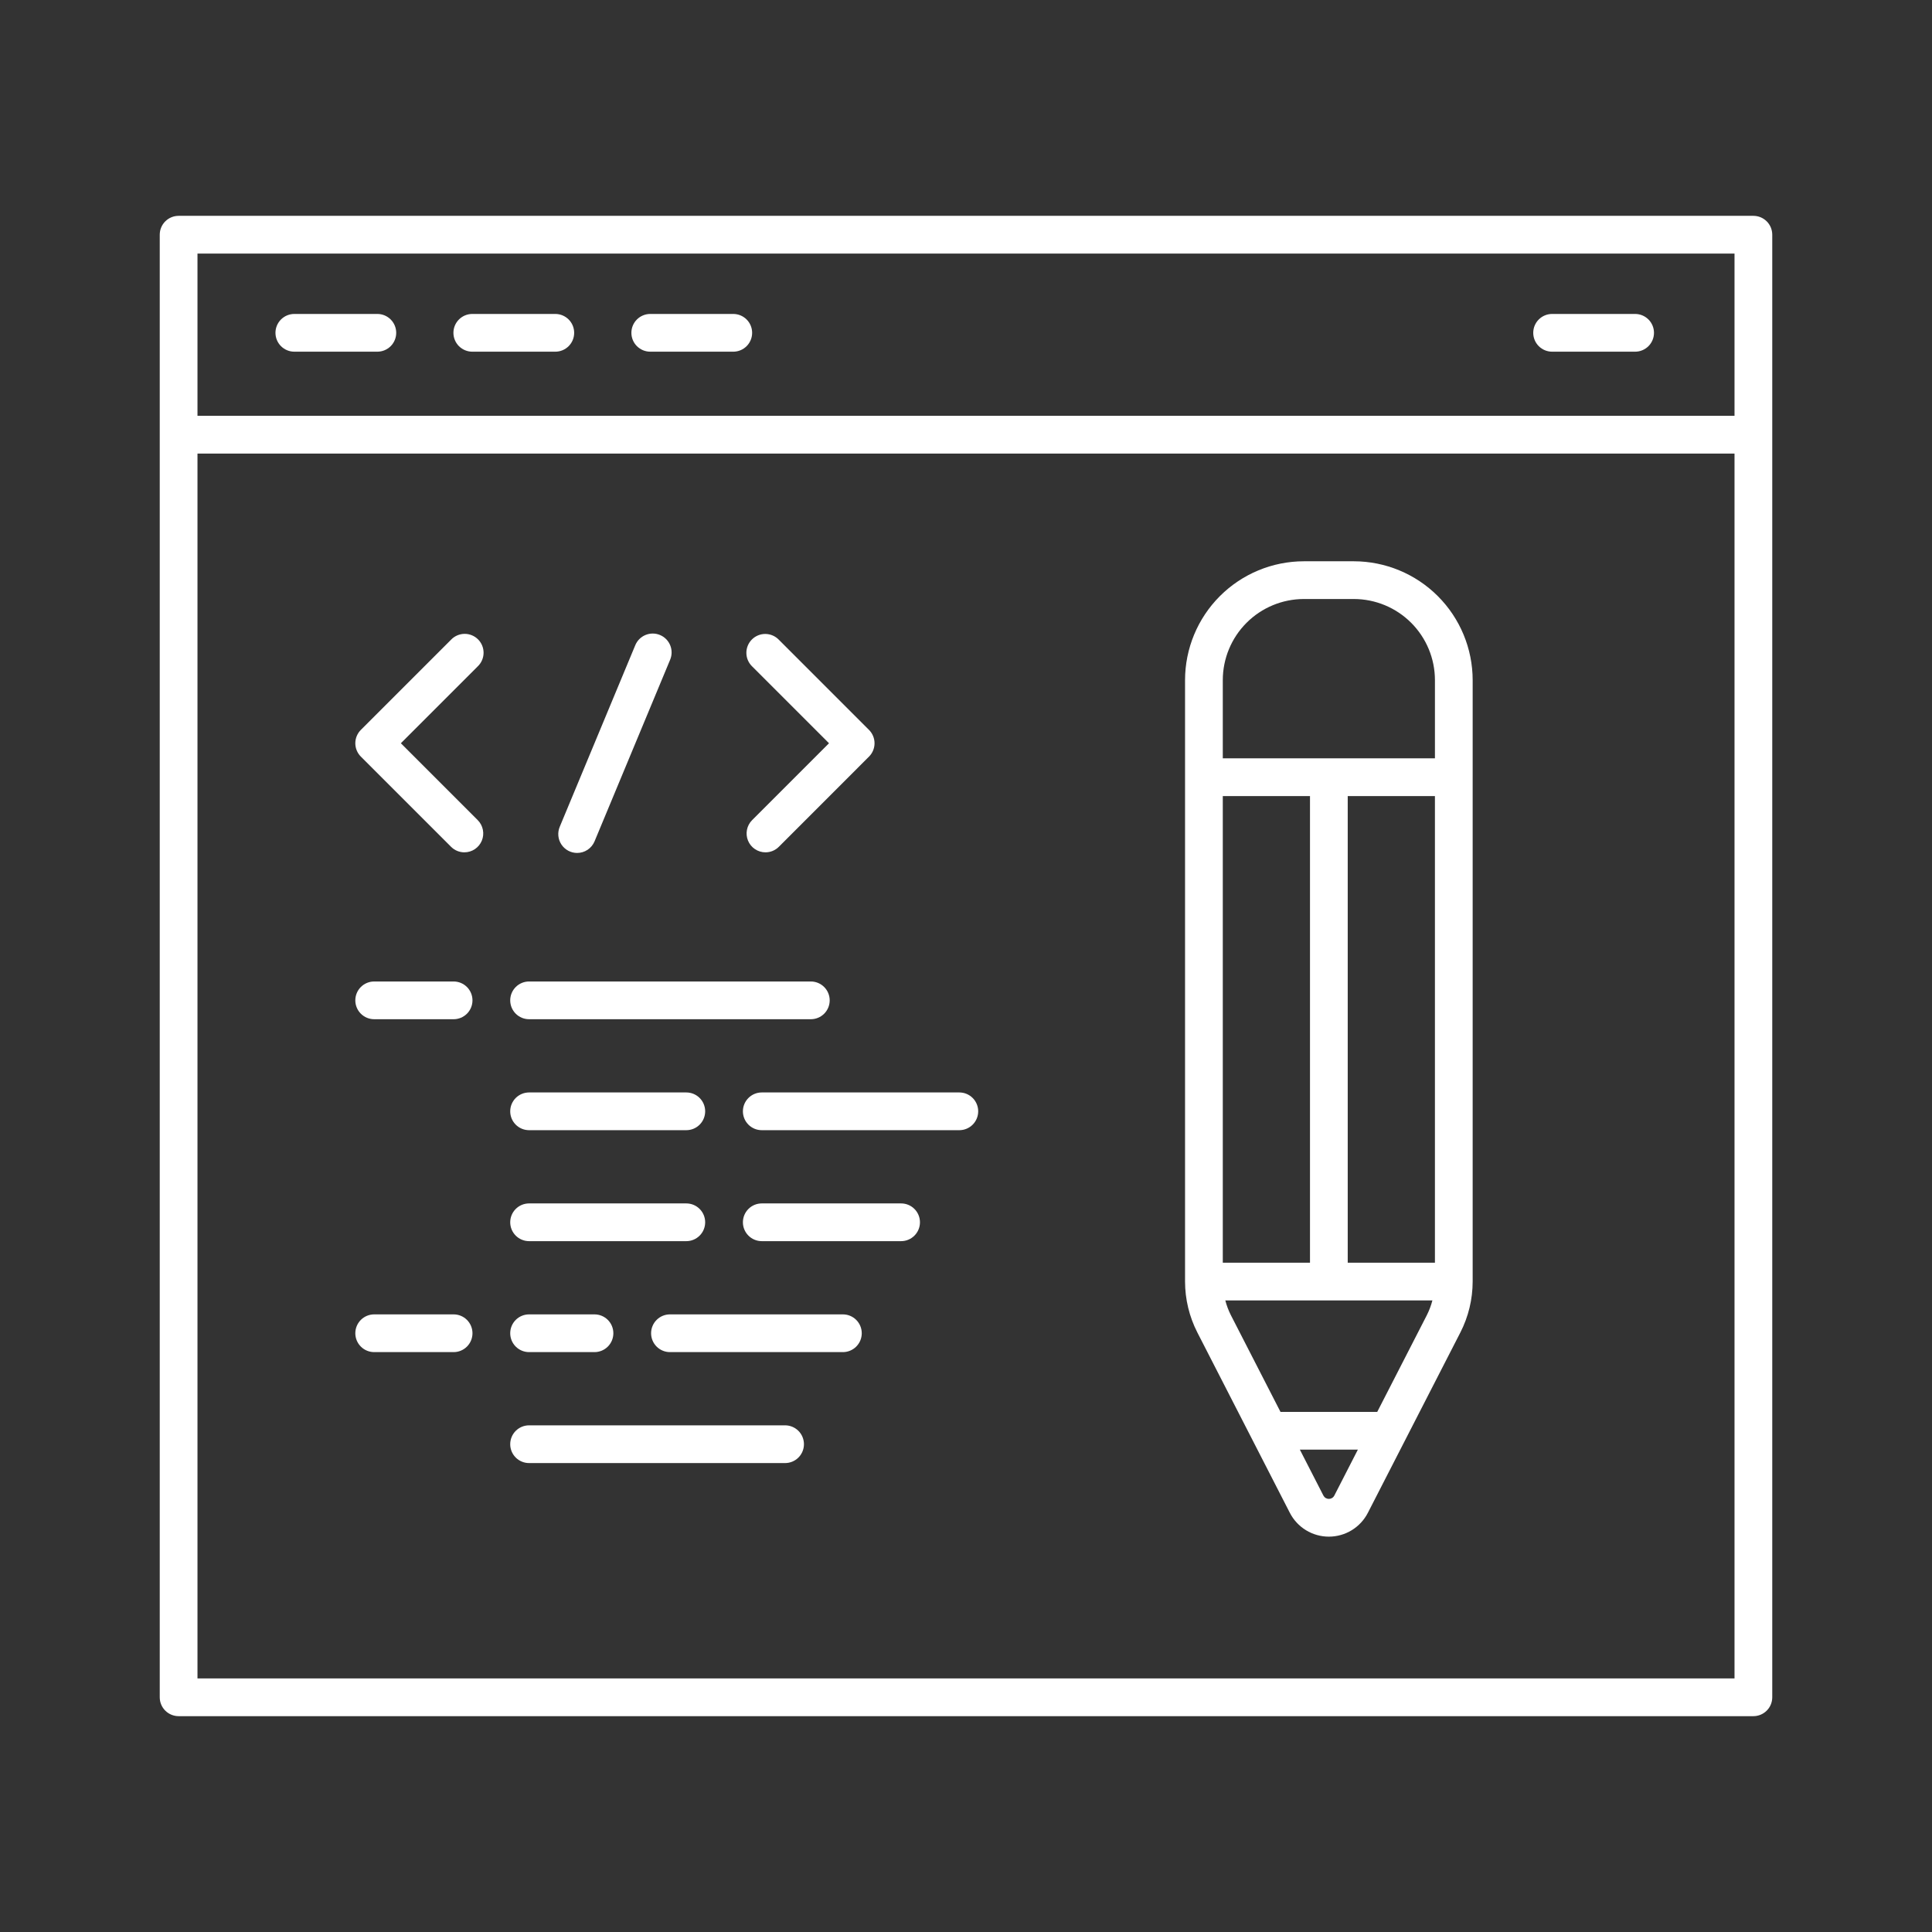 <svg width="512" height="512" viewBox="0 0 512 512" fill="none" xmlns="http://www.w3.org/2000/svg">
<rect x="0" y="0" width="512" height="512" fill="#333333" stroke="none"/>
<path d="M152.948 226.04C152.125 226.04 151.315 225.837 150.589 225.449C149.863 225.06 149.245 224.499 148.788 223.814C148.331 223.129 148.051 222.342 147.971 221.523C147.892 220.704 148.016 219.878 148.332 219.118L168.358 170.98C168.867 169.754 169.842 168.781 171.069 168.275C172.296 167.768 173.673 167.77 174.899 168.279C176.125 168.788 177.098 169.763 177.604 170.99C178.111 172.217 178.109 173.594 177.6 174.82L157.566 222.958C157.187 223.871 156.546 224.65 155.724 225.199C154.902 225.747 153.936 226.04 152.948 226.04Z" fill="white"/>
<path d="M202.858 225.876C201.869 225.876 200.902 225.583 200.08 225.034C199.257 224.484 198.616 223.703 198.238 222.79C197.859 221.876 197.76 220.87 197.953 219.9C198.146 218.93 198.623 218.039 199.322 217.34L219.694 196.968L199.322 176.6C198.844 176.139 198.464 175.587 198.201 174.977C197.939 174.367 197.801 173.711 197.796 173.047C197.79 172.383 197.916 171.725 198.168 171.11C198.419 170.496 198.791 169.937 199.26 169.468C199.729 168.999 200.288 168.627 200.902 168.376C201.517 168.124 202.175 167.998 202.839 168.004C203.503 168.01 204.159 168.147 204.769 168.41C205.379 168.672 205.931 169.052 206.392 169.53L230.298 193.436C231.235 194.374 231.762 195.645 231.762 196.971C231.762 198.297 231.235 199.568 230.298 200.506L206.4 224.41C205.935 224.876 205.383 225.245 204.775 225.497C204.168 225.749 203.516 225.877 202.858 225.876V225.876Z" fill="white"/>
<path d="M123.068 225.876C122.411 225.876 121.761 225.747 121.155 225.495C120.548 225.244 119.998 224.875 119.534 224.41L95.626 200.504C94.689 199.566 94.162 198.295 94.162 196.969C94.162 195.643 94.689 194.372 95.626 193.434L119.534 169.528C119.994 169.045 120.546 168.66 121.158 168.394C121.769 168.128 122.427 167.987 123.094 167.979C123.761 167.971 124.423 168.097 125.04 168.349C125.657 168.6 126.218 168.973 126.69 169.445C127.161 169.916 127.533 170.477 127.784 171.095C128.035 171.713 128.161 172.374 128.152 173.041C128.144 173.708 128.002 174.366 127.736 174.977C127.469 175.589 127.083 176.14 126.6 176.6L106.232 196.968L126.6 217.34C127.299 218.039 127.776 218.93 127.969 219.9C128.162 220.87 128.063 221.876 127.684 222.79C127.306 223.703 126.665 224.484 125.842 225.034C125.02 225.583 124.053 225.876 123.064 225.876H123.068Z" fill="white"/>
<path d="M120.212 270.104H99.162C97.836 270.104 96.564 269.577 95.626 268.64C94.689 267.702 94.162 266.43 94.162 265.104C94.162 263.778 94.689 262.506 95.626 261.568C96.564 260.631 97.836 260.104 99.162 260.104H120.212C121.538 260.104 122.81 260.631 123.748 261.568C124.685 262.506 125.212 263.778 125.212 265.104C125.212 266.43 124.685 267.702 123.748 268.64C122.81 269.577 121.538 270.104 120.212 270.104Z" fill="white"/>
<path d="M120.212 358.324H99.162C97.836 358.324 96.564 357.797 95.626 356.859C94.689 355.922 94.162 354.65 94.162 353.324C94.162 351.998 94.689 350.726 95.626 349.788C96.564 348.851 97.836 348.324 99.162 348.324H120.212C121.538 348.324 122.81 348.851 123.748 349.788C124.685 350.726 125.212 351.998 125.212 353.324C125.212 354.65 124.685 355.922 123.748 356.859C122.81 357.797 121.538 358.324 120.212 358.324Z" fill="white"/>
<path d="M464.666 57.2H47.334C46.008 57.2 44.736 57.727 43.798 58.664C42.861 59.602 42.334 60.874 42.334 62.2V449.8C42.334 451.126 42.861 452.398 43.798 453.336C44.736 454.273 46.008 454.8 47.334 454.8H464.666C465.992 454.8 467.264 454.273 468.202 453.336C469.139 452.398 469.666 451.126 469.666 449.8V62.2C469.666 60.874 469.139 59.602 468.202 58.664C467.264 57.727 465.992 57.2 464.666 57.2V57.2ZM459.666 67.2V110.2H52.334V67.2H459.666ZM52.334 444.8V120.2H459.666V444.8H52.334Z" fill="white"/>
<path d="M78 93.2H100C101.326 93.2 102.598 92.673 103.536 91.736C104.473 90.798 105 89.526 105 88.2C105 86.874 104.473 85.602 103.536 84.665C102.598 83.727 101.326 83.2 100 83.2H78C76.674 83.2 75.402 83.727 74.465 84.665C73.527 85.602 73 86.874 73 88.2C73 89.526 73.527 90.798 74.465 91.736C75.402 92.673 76.674 93.2 78 93.2Z" fill="white"/>
<path d="M125.162 93.2H147.162C148.488 93.2 149.76 92.673 150.698 91.736C151.635 90.798 152.162 89.526 152.162 88.2C152.162 86.874 151.635 85.602 150.698 84.665C149.76 83.727 148.488 83.2 147.162 83.2H125.162C123.836 83.2 122.564 83.727 121.626 84.665C120.689 85.602 120.162 86.874 120.162 88.2C120.162 89.526 120.689 90.798 121.626 91.736C122.564 92.673 123.836 93.2 125.162 93.2Z" fill="white"/>
<path d="M172.324 93.2H194.324C195.65 93.2 196.922 92.673 197.859 91.736C198.797 90.798 199.324 89.526 199.324 88.2C199.324 86.874 198.797 85.602 197.859 84.665C196.922 83.727 195.65 83.2 194.324 83.2H172.324C170.998 83.2 169.726 83.727 168.788 84.665C167.851 85.602 167.324 86.874 167.324 88.2C167.324 89.526 167.851 90.798 168.788 91.736C169.726 92.673 170.998 93.2 172.324 93.2V93.2Z" fill="white"/>
<path d="M411.324 93.2H433.324C434.65 93.2 435.922 92.673 436.859 91.736C437.797 90.798 438.324 89.526 438.324 88.2C438.324 86.874 437.797 85.602 436.859 84.665C435.922 83.727 434.65 83.2 433.324 83.2H411.324C409.998 83.2 408.726 83.727 407.788 84.665C406.851 85.602 406.324 86.874 406.324 88.2C406.324 89.526 406.851 90.798 407.788 91.736C408.726 92.673 409.998 93.2 411.324 93.2V93.2Z" fill="white"/>
<path d="M140.212 270.104H214.878C216.204 270.104 217.476 269.577 218.414 268.64C219.351 267.702 219.878 266.43 219.878 265.104C219.878 263.778 219.351 262.506 218.414 261.568C217.476 260.631 216.204 260.104 214.878 260.104H140.212C138.886 260.104 137.614 260.631 136.676 261.568C135.739 262.506 135.212 263.778 135.212 265.104C135.212 266.43 135.739 267.702 136.676 268.64C137.614 269.577 138.886 270.104 140.212 270.104V270.104Z" fill="white"/>
<path d="M140.212 358.324H157.546C158.872 358.324 160.144 357.797 161.082 356.859C162.019 355.922 162.546 354.65 162.546 353.324C162.546 351.998 162.019 350.726 161.082 349.788C160.144 348.851 158.872 348.324 157.546 348.324H140.212C138.886 348.324 137.614 348.851 136.676 349.788C135.739 350.726 135.212 351.998 135.212 353.324C135.212 354.65 135.739 355.922 136.676 356.859C137.614 357.797 138.886 358.324 140.212 358.324V358.324Z" fill="white"/>
<path d="M223.374 348.324H177.546C176.22 348.324 174.948 348.851 174.01 349.788C173.073 350.726 172.546 351.998 172.546 353.324C172.546 354.65 173.073 355.922 174.01 356.859C174.948 357.797 176.22 358.324 177.546 358.324H223.374C224.7 358.324 225.972 357.797 226.91 356.859C227.847 355.922 228.374 354.65 228.374 353.324C228.374 351.998 227.847 350.726 226.91 349.788C225.972 348.851 224.7 348.324 223.374 348.324V348.324Z" fill="white"/>
<path d="M208.054 377.73H140.212C138.886 377.73 137.614 378.257 136.676 379.194C135.739 380.132 135.212 381.404 135.212 382.73C135.212 384.056 135.739 385.328 136.676 386.266C137.614 387.203 138.886 387.73 140.212 387.73H208.054C209.38 387.73 210.652 387.203 211.59 386.266C212.527 385.328 213.054 384.056 213.054 382.73C213.054 381.404 212.527 380.132 211.59 379.194C210.652 378.257 209.38 377.73 208.054 377.73V377.73Z" fill="white"/>
<path d="M140.212 299.51H181.878C183.204 299.51 184.476 298.983 185.414 298.046C186.351 297.108 186.878 295.836 186.878 294.51C186.878 293.184 186.351 291.912 185.414 290.974C184.476 290.037 183.204 289.51 181.878 289.51H140.212C138.886 289.51 137.614 290.037 136.676 290.974C135.739 291.912 135.212 293.184 135.212 294.51C135.212 295.836 135.739 297.108 136.676 298.046C137.614 298.983 138.886 299.51 140.212 299.51V299.51Z" fill="white"/>
<path d="M254.232 289.51H201.878C200.552 289.51 199.28 290.037 198.342 290.974C197.405 291.912 196.878 293.184 196.878 294.51C196.878 295.836 197.405 297.108 198.342 298.046C199.28 298.983 200.552 299.51 201.878 299.51H254.232C255.558 299.51 256.83 298.983 257.767 298.046C258.705 297.108 259.232 295.836 259.232 294.51C259.232 293.184 258.705 291.912 257.767 290.974C256.83 290.037 255.558 289.51 254.232 289.51V289.51Z" fill="white"/>
<path d="M140.212 328.918H181.878C183.204 328.918 184.476 328.391 185.414 327.453C186.351 326.516 186.878 325.244 186.878 323.918C186.878 322.592 186.351 321.32 185.414 320.382C184.476 319.445 183.204 318.918 181.878 318.918H140.212C138.886 318.918 137.614 319.445 136.676 320.382C135.739 321.32 135.212 322.592 135.212 323.918C135.212 325.244 135.739 326.516 136.676 327.453C137.614 328.391 138.886 328.918 140.212 328.918V328.918Z" fill="white"/>
<path d="M238.8 318.918H201.878C200.552 318.918 199.28 319.445 198.342 320.382C197.405 321.32 196.878 322.592 196.878 323.918C196.878 325.244 197.405 326.516 198.342 327.453C199.28 328.391 200.552 328.918 201.878 328.918H238.8C240.126 328.918 241.398 328.391 242.335 327.453C243.273 326.516 243.8 325.244 243.8 323.918C243.8 322.592 243.273 321.32 242.335 320.382C241.398 319.445 240.126 318.918 238.8 318.918Z" fill="white"/>
<path d="M352.162 342.436C350.836 342.436 349.564 341.909 348.627 340.972C347.689 340.034 347.162 338.762 347.162 337.436V208.532C347.162 207.206 347.689 205.934 348.627 204.996C349.564 204.059 350.836 203.532 352.162 203.532C353.488 203.532 354.76 204.059 355.698 204.996C356.635 205.934 357.162 207.206 357.162 208.532V337.436C357.162 338.762 356.635 340.034 355.698 340.972C354.76 341.909 353.488 342.436 352.162 342.436V342.436Z" fill="white"/>
<path d="M390.272 205.966V180.23C390.261 171.882 386.941 163.88 381.038 157.977C375.135 152.075 367.132 148.754 358.784 148.744H345.54C337.192 148.753 329.188 152.073 323.285 157.976C317.381 163.878 314.06 171.882 314.05 180.23V339.63C314.056 344.317 315.171 348.935 317.304 353.108L341.818 400.908C342.794 402.811 344.275 404.408 346.1 405.523C347.925 406.638 350.022 407.228 352.16 407.228C354.298 407.228 356.395 406.638 358.22 405.523C360.045 404.408 361.526 402.811 362.502 400.908L387.018 353.108C389.15 348.935 390.264 344.318 390.27 339.632V205.972L390.272 205.966ZM345.542 158.744H358.786C364.483 158.751 369.944 161.017 373.972 165.045C378 169.072 380.267 174.533 380.274 180.23V200.968H324.052V180.23C324.059 174.533 326.325 169.071 330.354 165.043C334.383 161.015 339.845 158.75 345.542 158.744V158.744ZM353.606 396.344C353.47 396.609 353.263 396.832 353.008 396.987C352.753 397.143 352.46 397.225 352.162 397.225C351.864 397.225 351.571 397.143 351.316 396.987C351.062 396.832 350.855 396.609 350.718 396.344L344.472 384.164H359.852L353.606 396.344ZM378.122 348.544L364.98 374.166H339.344L326.2 348.544C325.568 347.295 325.073 345.983 324.722 344.628H379.6C379.248 345.982 378.753 347.295 378.122 348.544ZM324.052 334.628V210.968H380.272V334.628H324.052Z" fill="white"/>
</svg>
